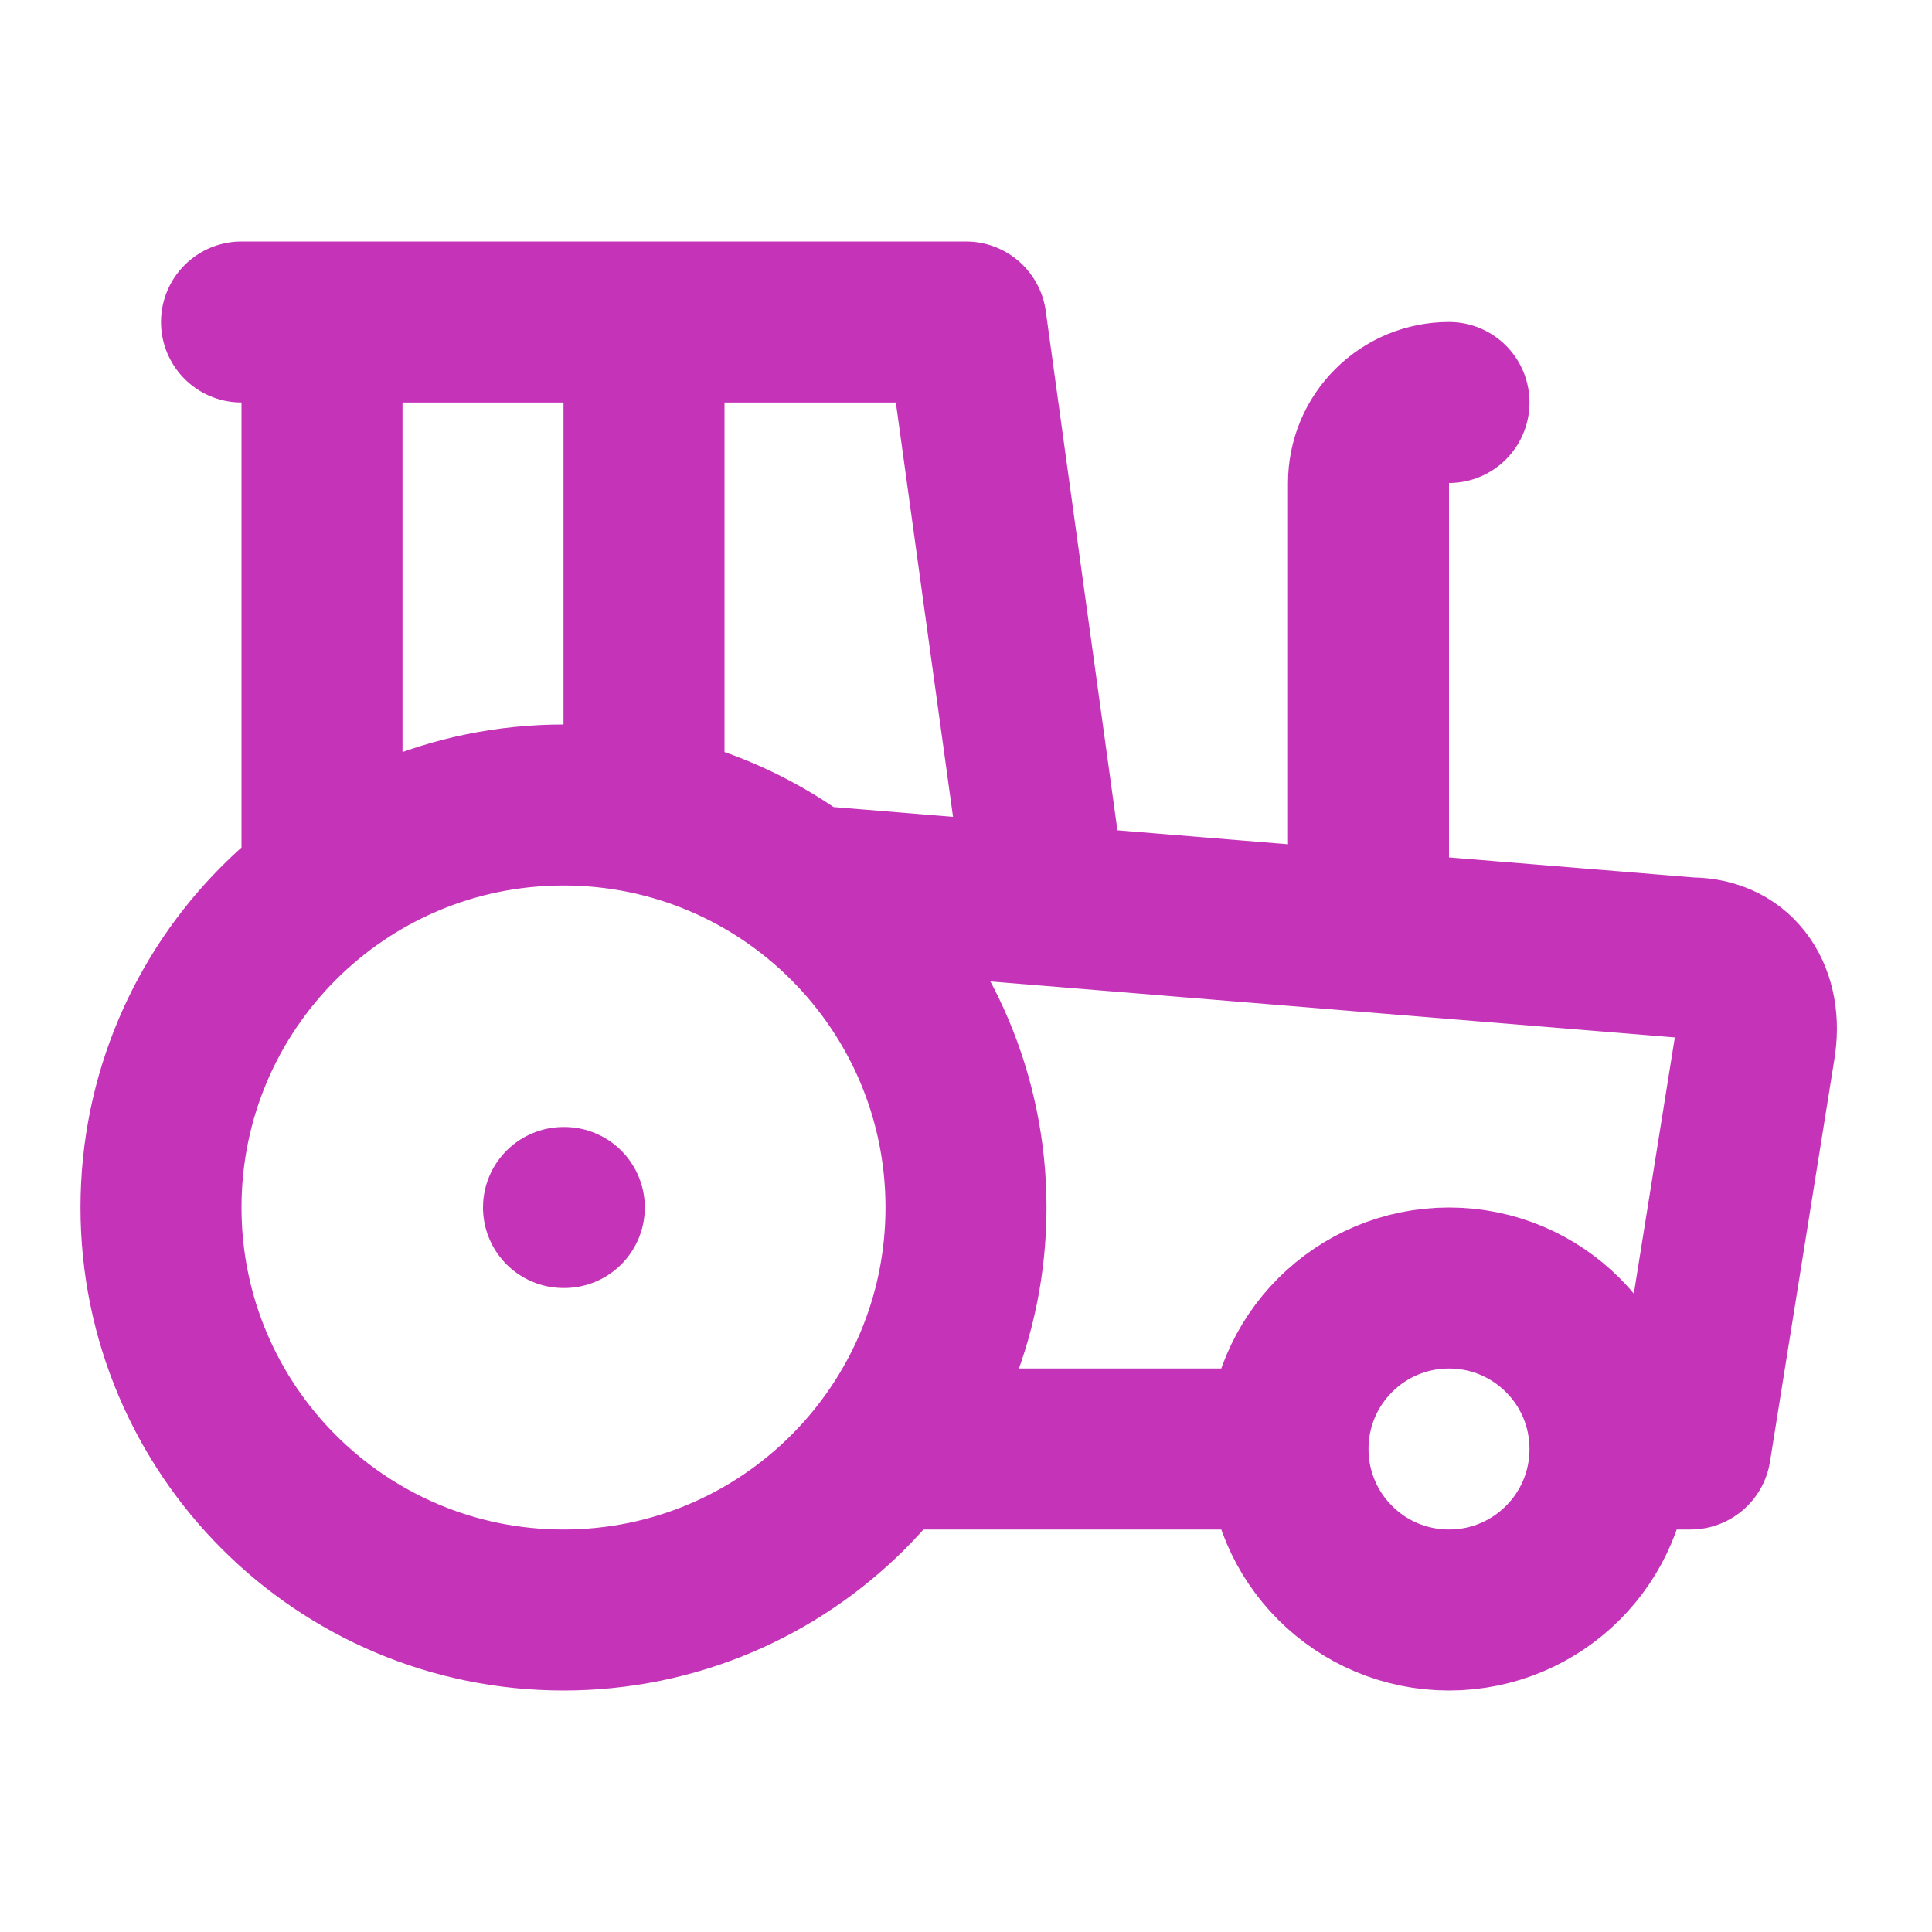 <svg width="24" height="24" viewBox="0 0 24 24" fill="none" xmlns="http://www.w3.org/2000/svg">
<path d="M10 11L21 11.9C21.6 11.9 21.9 12.4 21.8 13L21 18H20M20 18C20 19.105 19.105 20 18 20C16.895 20 16 19.105 16 18M20 18C20 16.895 19.105 16 18 16C16.895 16 16 16.895 16 18M16 18H11M18 5C17.735 5 17.48 5.105 17.293 5.293C17.105 5.48 17 5.735 17 6V11.573M3 4H12L13 11.246M4 11V4M7 15H7.01M8 10.1V4M12 15C12 17.761 9.761 20 7 20C4.239 20 2 17.761 2 15C2 12.239 4.239 10 7 10C9.761 10 12 12.239 12 15Z" stroke="#C533B9" stroke-width="2" stroke-linecap="round" stroke-linejoin="round"/>
</svg>
